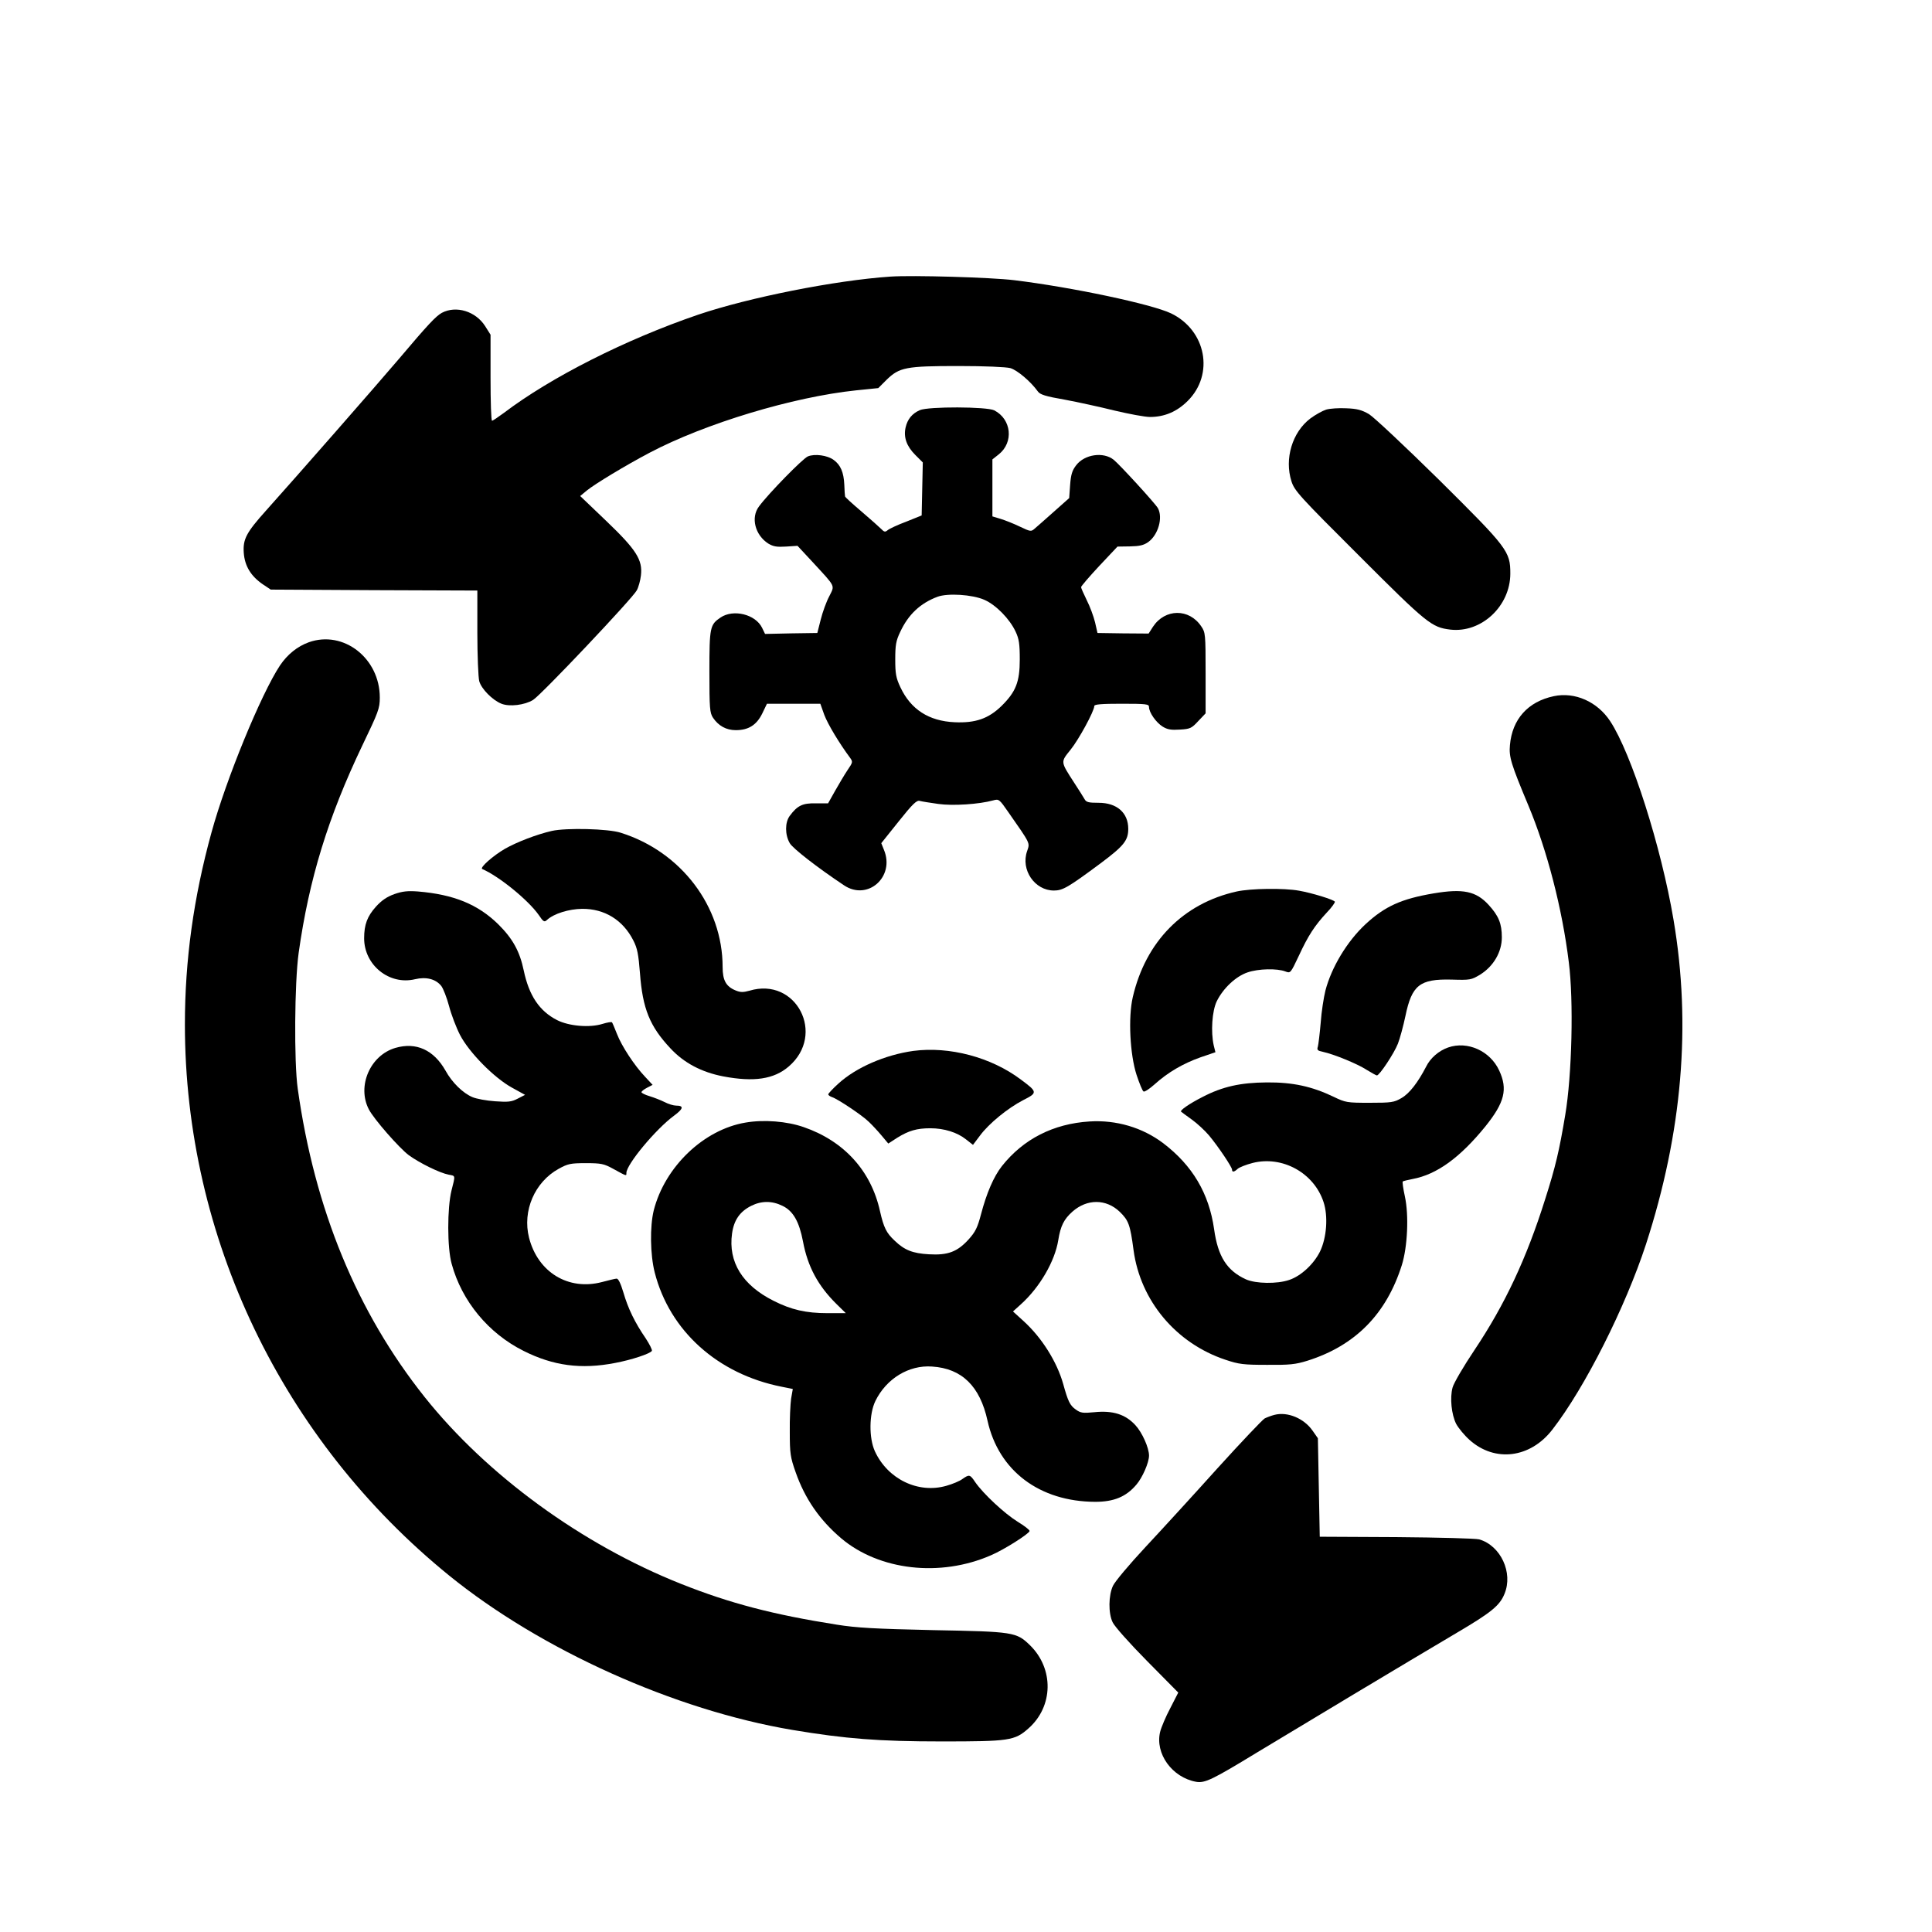 <?xml version="1.0" standalone="no"?>
<!DOCTYPE svg PUBLIC "-//W3C//DTD SVG 20010904//EN"
 "http://www.w3.org/TR/2001/REC-SVG-20010904/DTD/svg10.dtd">
<svg version="1.0" xmlns="http://www.w3.org/2000/svg"
 width="1024pt" height="1024pt" viewBox="0 0 1024 1024"
 preserveAspectRatio="xMidYMid meet">
<g transform="translate(0,1024) scale(0.1,-0.1)"
fill="#000000" stroke="none">
<path d="M4720 8774 c-295 -20 -751 -111 -1020 -202 -386 -132 -781 -332
-1030 -521 -30 -22 -58 -41 -62 -41 -5 0 -8 103 -8 228 l0 228 -29 46 c-50 78
-153 110 -229 70 -32 -18 -72 -60 -230 -247 -120 -141 -536 -616 -701 -800
-106 -118 -124 -153 -119 -225 5 -70 38 -124 101 -167 l42 -28 548 -3 547 -2
0 -223 c0 -122 5 -238 10 -257 11 -41 70 -101 118 -120 43 -17 123 -7 167 20
43 26 529 540 550 581 9 16 19 52 22 79 10 83 -25 137 -185 290 l-137 131 35
29 c43 35 205 133 332 200 296 156 761 296 1095 331 l118 12 44 44 c68 66 102
73 380 73 142 0 252 -5 276 -11 37 -11 108 -71 146 -124 11 -16 41 -26 141
-43 69 -13 189 -39 265 -58 76 -18 161 -34 188 -34 77 0 143 28 200 85 142
141 98 374 -88 464 -102 49 -527 139 -832 176 -124 15 -538 27 -655 19z"/>
<path d="M4875 8066 c-41 -18 -65 -48 -75 -91 -12 -52 5 -100 51 -146 l40 -40
-3 -140 -3 -141 -82 -33 c-46 -17 -90 -38 -98 -45 -13 -11 -19 -10 -34 6 -10
10 -57 52 -105 93 -47 40 -87 76 -87 80 -1 3 -3 31 -4 62 -3 66 -20 105 -56
131 -33 25 -101 34 -137 19 -27 -11 -209 -197 -259 -265 -45 -59 -21 -152 49
-197 27 -16 45 -19 94 -16 l61 4 79 -85 c126 -137 119 -122 89 -183 -15 -28
-35 -83 -45 -123 l-18 -71 -138 -2 -139 -3 -16 33 c-35 71 -152 100 -220 54
-56 -38 -59 -51 -59 -287 0 -194 2 -218 19 -244 29 -43 70 -66 121 -66 67 0
110 27 140 88 l25 52 141 0 142 0 21 -59 c19 -50 79 -150 137 -228 15 -21 14
-24 -14 -65 -16 -24 -45 -73 -66 -110 l-37 -66 -65 0 c-70 2 -98 -12 -138 -66
-26 -35 -26 -100 0 -145 16 -28 146 -129 287 -223 126 -85 272 45 212 188
l-14 35 92 115 c74 93 96 114 112 109 11 -3 55 -10 98 -16 77 -11 216 -2 292
19 29 8 32 6 79 -62 120 -172 115 -162 100 -207 -35 -99 40 -209 142 -209 47
0 76 17 247 144 123 92 147 121 147 183 0 85 -60 138 -157 138 -54 0 -66 3
-75 20 -6 11 -31 50 -55 87 -73 113 -72 108 -19 174 43 53 126 205 126 232 0
9 40 12 145 12 131 0 145 -2 145 -17 0 -29 37 -82 72 -104 26 -16 45 -19 92
-16 54 3 62 7 97 45 l39 41 0 214 c0 206 -1 215 -23 247 -64 96 -192 95 -256
-2 l-23 -36 -136 1 -135 2 -13 57 c-8 32 -27 84 -44 117 -16 33 -30 64 -30 69
0 5 43 55 96 112 l97 103 66 1 c51 1 73 6 97 23 53 38 79 130 51 180 -15 26
-202 230 -234 256 -55 44 -155 29 -199 -29 -21 -27 -28 -49 -32 -104 l-5 -70
-81 -72 c-44 -39 -90 -80 -101 -89 -20 -18 -23 -17 -80 10 -33 16 -79 34 -102
41 l-43 13 0 151 0 151 34 27 c80 64 67 186 -24 233 -39 20 -350 21 -395 1z
m342 -1005 c62 -27 135 -102 166 -169 18 -38 22 -65 22 -147 0 -120 -21 -172
-97 -247 -69 -67 -138 -91 -248 -86 -137 6 -233 68 -288 186 -23 49 -27 71
-27 147 0 76 4 99 26 145 43 93 107 153 198 187 54 20 184 12 248 -16z"/>
<path d="M7029 8069 c-19 -6 -57 -27 -84 -47 -96 -73 -138 -214 -100 -333 16
-50 41 -78 359 -395 360 -360 384 -379 483 -391 164 -19 318 124 318 297 0
118 -14 136 -378 497 -183 180 -345 332 -371 348 -38 22 -63 29 -120 31 -39 2
-87 -1 -107 -7z"/>
<path d="M1637 6836 c-61 -22 -114 -65 -153 -123 -100 -151 -285 -601 -363
-885 -95 -345 -141 -677 -141 -1018 0 -1127 515 -2202 1401 -2921 486 -394
1195 -713 1819 -818 281 -47 458 -61 791 -61 358 0 387 4 460 69 132 116 136
316 8 441 -72 70 -87 72 -514 80 -309 7 -404 12 -510 29 -336 53 -566 113
-825 216 -526 209 -1029 576 -1359 990 -359 451 -583 994 -673 1635 -20 142
-17 562 5 720 55 391 156 719 337 1098 86 179 93 197 93 255 0 208 -192 358
-376 293z"/>
<path d="M8235 6550 c-137 -29 -220 -122 -232 -259 -6 -63 6 -101 98 -321 99
-237 179 -545 214 -830 26 -202 17 -597 -19 -810 -31 -186 -51 -273 -106 -445
-99 -315 -214 -560 -376 -802 -57 -85 -109 -174 -115 -197 -15 -55 -6 -143 19
-193 12 -22 43 -60 71 -85 134 -120 322 -97 439 55 173 223 387 649 496 982
192 592 241 1161 146 1720 -65 386 -223 882 -336 1053 -68 103 -187 156 -299
132z"/>
<path d="M2925 5836 c-79 -18 -186 -59 -249 -95 -62 -36 -135 -100 -120 -107
90 -39 244 -165 299 -243 25 -37 30 -40 44 -27 37 34 116 58 186 59 119 1 217
-59 272 -168 21 -41 27 -72 35 -174 14 -187 52 -281 161 -397 72 -78 166 -127
280 -149 163 -31 269 -15 347 52 199 170 40 477 -208 402 -33 -9 -47 -9 -72 1
-52 21 -70 54 -70 125 0 320 -219 610 -539 711 -66 22 -290 27 -366 10z"/>
<path d="M6555 5515 c-284 -63 -483 -266 -551 -560 -25 -108 -15 -304 20 -412
15 -45 31 -85 37 -88 5 -4 32 14 60 39 69 62 149 109 242 142 l79 27 -9 36
c-16 72 -9 182 16 234 34 69 101 132 163 153 58 20 157 22 201 5 27 -10 27
-10 71 83 50 108 84 160 149 230 26 27 44 53 42 57 -7 11 -121 46 -189 58 -81
15 -258 12 -331 -4z"/>
<path d="M2090 5501 c-39 -14 -67 -33 -97 -66 -46 -51 -63 -95 -63 -168 0
-142 133 -250 270 -217 59 14 110 1 139 -36 10 -13 29 -61 41 -106 12 -46 38
-114 58 -153 48 -93 181 -228 276 -280 l69 -38 -39 -20 c-32 -17 -51 -19 -120
-14 -45 3 -99 13 -120 22 -50 21 -108 77 -143 141 -62 109 -155 152 -265 120
-134 -39 -205 -203 -141 -326 27 -52 161 -205 212 -243 58 -42 164 -94 211
-103 37 -7 36 -1 15 -84 -23 -93 -23 -304 1 -389 54 -198 195 -368 381 -461
157 -79 305 -99 485 -64 86 16 186 49 195 64 3 5 -12 35 -33 67 -57 83 -93
157 -118 243 -14 47 -27 74 -36 73 -7 0 -42 -9 -77 -18 -178 -47 -340 51 -387
235 -36 142 30 295 157 365 49 27 63 30 144 30 81 0 96 -3 145 -30 73 -40 70
-39 70 -22 0 45 156 233 253 304 49 36 53 53 11 53 -14 0 -41 8 -62 19 -20 10
-56 24 -79 31 -24 7 -43 17 -43 21 0 5 13 15 30 24 l29 15 -40 43 c-56 59
-124 162 -149 227 -12 30 -23 57 -26 61 -2 4 -25 0 -51 -8 -68 -21 -176 -12
-240 20 -94 48 -149 130 -177 263 -21 101 -58 169 -136 246 -108 105 -234 157
-425 173 -55 4 -82 1 -125 -14z"/>
<path d="M7599 5505 c-171 -29 -258 -68 -361 -163 -98 -91 -181 -229 -213
-352 -9 -36 -21 -112 -25 -170 -5 -58 -12 -115 -15 -127 -6 -18 -2 -22 27 -28
56 -12 182 -63 231 -95 26 -16 51 -30 55 -30 14 1 91 117 111 168 11 28 29 95
40 147 34 164 76 197 244 193 100 -3 105 -2 153 27 70 44 114 119 114 197 0
73 -17 114 -70 172 -67 73 -136 87 -291 61z"/>
<path d="M7675 4688 c-49 -17 -94 -56 -116 -101 -44 -85 -89 -143 -131 -167
-39 -23 -54 -25 -168 -25 -120 0 -128 1 -192 32 -115 55 -216 77 -353 76 -140
-1 -235 -22 -341 -77 -71 -36 -122 -72 -114 -78 3 -3 28 -21 57 -42 28 -20 69
-58 91 -84 50 -60 122 -168 122 -181 0 -15 11 -14 30 4 9 8 44 22 79 31 157
40 325 -52 376 -207 25 -75 17 -189 -19 -263 -33 -66 -100 -129 -163 -150 -64
-22 -177 -20 -229 3 -101 46 -149 121 -169 266 -27 190 -115 338 -270 456
-110 83 -249 124 -390 115 -192 -12 -351 -93 -465 -237 -43 -55 -81 -142 -111
-257 -18 -68 -29 -91 -65 -131 -60 -66 -110 -85 -211 -79 -86 5 -129 22 -181
72 -44 41 -58 69 -78 157 -47 213 -190 371 -404 445 -89 31 -211 41 -309 24
-221 -37 -427 -234 -486 -465 -21 -85 -19 -235 5 -329 79 -310 334 -539 673
-606 l59 -12 -9 -51 c-4 -29 -8 -108 -7 -177 0 -113 3 -134 31 -213 49 -140
127 -253 241 -350 202 -171 526 -208 795 -90 68 29 199 112 204 128 1 6 -28
28 -64 50 -68 42 -181 147 -224 209 -28 42 -32 42 -68 17 -14 -11 -53 -27 -85
-36 -149 -43 -311 35 -379 183 -32 70 -31 198 3 267 58 118 177 191 300 182
158 -10 254 -104 294 -287 59 -266 276 -429 571 -430 99 0 164 27 218 91 32
37 67 117 67 154 0 41 -36 122 -72 161 -53 58 -120 79 -218 69 -61 -6 -73 -4
-98 14 -31 22 -41 42 -67 136 -33 117 -113 245 -210 333 l-56 51 42 38 c100
90 180 228 198 340 12 75 30 111 75 151 78 69 179 68 251 -1 47 -46 55 -68 73
-203 36 -268 225 -494 487 -581 71 -24 96 -27 220 -27 120 -1 151 2 215 22
253 80 418 247 500 507 30 96 38 263 16 364 -9 41 -14 77 -11 79 2 2 26 8 52
13 129 24 252 114 386 279 102 127 119 197 73 296 -48 104 -168 158 -271 122z
m-3528 -839 c57 -27 89 -84 109 -189 25 -134 80 -235 177 -331 l50 -49 -98 0
c-113 0 -191 18 -284 65 -166 83 -242 206 -221 357 10 72 42 117 102 147 54
27 110 27 165 0z"/>
<path d="M4841 4670 c-150 -21 -304 -88 -397 -173 -30 -27 -54 -53 -54 -57 0
-5 9 -11 20 -15 29 -9 161 -97 195 -131 17 -16 47 -48 67 -72 l36 -43 48 31
c60 37 103 50 175 50 73 0 143 -22 189 -59 l37 -29 37 49 c47 64 148 146 229
188 77 39 77 43 -12 109 -158 119 -379 177 -570 152z"/>
<path d="M6755 2741 c-16 -4 -40 -13 -52 -19 -12 -7 -124 -125 -250 -264 -125
-139 -297 -327 -382 -418 -85 -91 -162 -183 -172 -205 -24 -51 -25 -145 -2
-193 9 -21 91 -113 182 -205 l166 -168 -42 -82 c-24 -45 -48 -102 -54 -126
-28 -115 63 -242 191 -265 46 -8 87 12 320 154 208 126 806 485 1065 638 178
105 224 142 249 204 47 112 -20 256 -134 289 -20 5 -209 10 -440 12 l-405 2
-5 261 -5 261 -28 40 c-45 65 -132 102 -202 84z"/>
</g>
</svg>
